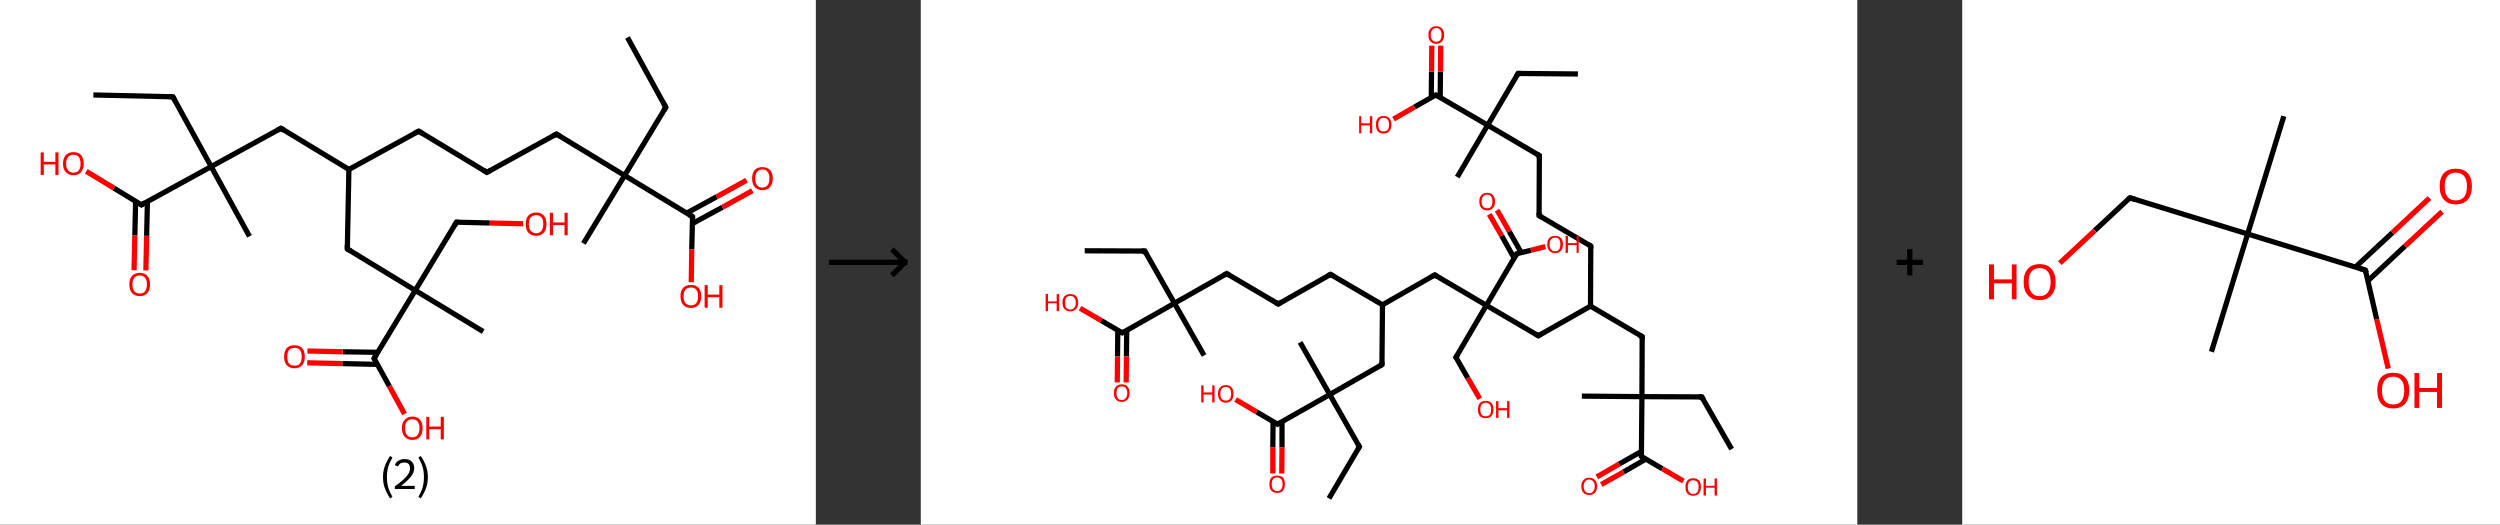 <?xml version='1.0' encoding='ASCII' standalone='yes'?>
<svg xmlns="http://www.w3.org/2000/svg" xmlns:xlink="http://www.w3.org/1999/xlink" version="1.1" width="953.0px" viewBox="0 0 953.0 200.0" height="200.0px">
  <rect x="0" y="0" width="953.0" height="200.0" fill="#333333" stroke="none"/>
  <g>
    <g transform="translate(0, 0) scale(1 1) "><!-- END OF HEADER -->
<rect style="opacity:1.0;fill:#FFFFFF;stroke:none" width="311.0" height="200.0" x="0.0" y="0.0"> </rect>
<path class="bond-0 atom-0 atom-1" d="M 239.2,14.3 L 253.8,40.9" style="fill:none;fill-rule:evenodd;stroke:#000000;stroke-width:2.0px;stroke-linecap:butt;stroke-linejoin:miter;stroke-opacity:1"/>
<path class="bond-1 atom-1 atom-2" d="M 253.8,40.9 L 238.1,66.9" style="fill:none;fill-rule:evenodd;stroke:#000000;stroke-width:2.0px;stroke-linecap:butt;stroke-linejoin:miter;stroke-opacity:1"/>
<path class="bond-2 atom-2 atom-3" d="M 238.1,66.9 L 222.4,92.8" style="fill:none;fill-rule:evenodd;stroke:#000000;stroke-width:2.0px;stroke-linecap:butt;stroke-linejoin:miter;stroke-opacity:1"/>
<path class="bond-3 atom-2 atom-4" d="M 238.1,66.9 L 212.1,51.1" style="fill:none;fill-rule:evenodd;stroke:#000000;stroke-width:2.0px;stroke-linecap:butt;stroke-linejoin:miter;stroke-opacity:1"/>
<path class="bond-4 atom-4 atom-5" d="M 212.1,51.1 L 185.6,65.7" style="fill:none;fill-rule:evenodd;stroke:#000000;stroke-width:2.0px;stroke-linecap:butt;stroke-linejoin:miter;stroke-opacity:1"/>
<path class="bond-5 atom-5 atom-6" d="M 185.6,65.7 L 159.6,50.0" style="fill:none;fill-rule:evenodd;stroke:#000000;stroke-width:2.0px;stroke-linecap:butt;stroke-linejoin:miter;stroke-opacity:1"/>
<path class="bond-6 atom-6 atom-7" d="M 159.6,50.0 L 133.0,64.6" style="fill:none;fill-rule:evenodd;stroke:#000000;stroke-width:2.0px;stroke-linecap:butt;stroke-linejoin:miter;stroke-opacity:1"/>
<path class="bond-7 atom-7 atom-8" d="M 133.0,64.6 L 107.1,48.9" style="fill:none;fill-rule:evenodd;stroke:#000000;stroke-width:2.0px;stroke-linecap:butt;stroke-linejoin:miter;stroke-opacity:1"/>
<path class="bond-8 atom-8 atom-9" d="M 107.1,48.9 L 80.5,63.5" style="fill:none;fill-rule:evenodd;stroke:#000000;stroke-width:2.0px;stroke-linecap:butt;stroke-linejoin:miter;stroke-opacity:1"/>
<path class="bond-9 atom-9 atom-10" d="M 80.5,63.5 L 95.1,90.1" style="fill:none;fill-rule:evenodd;stroke:#000000;stroke-width:2.0px;stroke-linecap:butt;stroke-linejoin:miter;stroke-opacity:1"/>
<path class="bond-10 atom-9 atom-11" d="M 80.5,63.5 L 65.9,36.9" style="fill:none;fill-rule:evenodd;stroke:#000000;stroke-width:2.0px;stroke-linecap:butt;stroke-linejoin:miter;stroke-opacity:1"/>
<path class="bond-11 atom-11 atom-12" d="M 65.9,36.9 L 35.6,36.2" style="fill:none;fill-rule:evenodd;stroke:#000000;stroke-width:2.0px;stroke-linecap:butt;stroke-linejoin:miter;stroke-opacity:1"/>
<path class="bond-12 atom-9 atom-13" d="M 80.5,63.5 L 53.9,78.1" style="fill:none;fill-rule:evenodd;stroke:#000000;stroke-width:2.0px;stroke-linecap:butt;stroke-linejoin:miter;stroke-opacity:1"/>
<path class="bond-13 atom-13 atom-14" d="M 51.7,76.7 L 51.4,89.8" style="fill:none;fill-rule:evenodd;stroke:#000000;stroke-width:2.0px;stroke-linecap:butt;stroke-linejoin:miter;stroke-opacity:1"/>
<path class="bond-13 atom-13 atom-14" d="M 51.4,89.8 L 51.1,103.0" style="fill:none;fill-rule:evenodd;stroke:#FF0000;stroke-width:2.0px;stroke-linecap:butt;stroke-linejoin:miter;stroke-opacity:1"/>
<path class="bond-13 atom-13 atom-14" d="M 56.2,76.8 L 55.9,89.9" style="fill:none;fill-rule:evenodd;stroke:#000000;stroke-width:2.0px;stroke-linecap:butt;stroke-linejoin:miter;stroke-opacity:1"/>
<path class="bond-13 atom-13 atom-14" d="M 55.9,89.9 L 55.6,103.1" style="fill:none;fill-rule:evenodd;stroke:#FF0000;stroke-width:2.0px;stroke-linecap:butt;stroke-linejoin:miter;stroke-opacity:1"/>
<path class="bond-14 atom-13 atom-15" d="M 53.9,78.1 L 43.4,71.7" style="fill:none;fill-rule:evenodd;stroke:#000000;stroke-width:2.0px;stroke-linecap:butt;stroke-linejoin:miter;stroke-opacity:1"/>
<path class="bond-14 atom-13 atom-15" d="M 43.4,71.7 L 32.9,65.3" style="fill:none;fill-rule:evenodd;stroke:#FF0000;stroke-width:2.0px;stroke-linecap:butt;stroke-linejoin:miter;stroke-opacity:1"/>
<path class="bond-15 atom-7 atom-16" d="M 133.0,64.6 L 132.4,94.9" style="fill:none;fill-rule:evenodd;stroke:#000000;stroke-width:2.0px;stroke-linecap:butt;stroke-linejoin:miter;stroke-opacity:1"/>
<path class="bond-16 atom-16 atom-17" d="M 132.4,94.9 L 158.3,110.7" style="fill:none;fill-rule:evenodd;stroke:#000000;stroke-width:2.0px;stroke-linecap:butt;stroke-linejoin:miter;stroke-opacity:1"/>
<path class="bond-17 atom-17 atom-18" d="M 158.3,110.7 L 184.2,126.4" style="fill:none;fill-rule:evenodd;stroke:#000000;stroke-width:2.0px;stroke-linecap:butt;stroke-linejoin:miter;stroke-opacity:1"/>
<path class="bond-18 atom-17 atom-19" d="M 158.3,110.7 L 174.0,84.7" style="fill:none;fill-rule:evenodd;stroke:#000000;stroke-width:2.0px;stroke-linecap:butt;stroke-linejoin:miter;stroke-opacity:1"/>
<path class="bond-19 atom-19 atom-20" d="M 174.0,84.7 L 186.7,85.0" style="fill:none;fill-rule:evenodd;stroke:#000000;stroke-width:2.0px;stroke-linecap:butt;stroke-linejoin:miter;stroke-opacity:1"/>
<path class="bond-19 atom-19 atom-20" d="M 186.7,85.0 L 199.4,85.3" style="fill:none;fill-rule:evenodd;stroke:#FF0000;stroke-width:2.0px;stroke-linecap:butt;stroke-linejoin:miter;stroke-opacity:1"/>
<path class="bond-20 atom-17 atom-21" d="M 158.3,110.7 L 142.6,136.6" style="fill:none;fill-rule:evenodd;stroke:#000000;stroke-width:2.0px;stroke-linecap:butt;stroke-linejoin:miter;stroke-opacity:1"/>
<path class="bond-21 atom-21 atom-22" d="M 143.9,134.3 L 130.6,134.1" style="fill:none;fill-rule:evenodd;stroke:#000000;stroke-width:2.0px;stroke-linecap:butt;stroke-linejoin:miter;stroke-opacity:1"/>
<path class="bond-21 atom-21 atom-22" d="M 130.6,134.1 L 117.2,133.8" style="fill:none;fill-rule:evenodd;stroke:#FF0000;stroke-width:2.0px;stroke-linecap:butt;stroke-linejoin:miter;stroke-opacity:1"/>
<path class="bond-21 atom-21 atom-22" d="M 143.8,138.9 L 130.5,138.6" style="fill:none;fill-rule:evenodd;stroke:#000000;stroke-width:2.0px;stroke-linecap:butt;stroke-linejoin:miter;stroke-opacity:1"/>
<path class="bond-21 atom-21 atom-22" d="M 130.5,138.6 L 117.1,138.3" style="fill:none;fill-rule:evenodd;stroke:#FF0000;stroke-width:2.0px;stroke-linecap:butt;stroke-linejoin:miter;stroke-opacity:1"/>
<path class="bond-22 atom-21 atom-23" d="M 142.6,136.6 L 148.4,147.2" style="fill:none;fill-rule:evenodd;stroke:#000000;stroke-width:2.0px;stroke-linecap:butt;stroke-linejoin:miter;stroke-opacity:1"/>
<path class="bond-22 atom-21 atom-23" d="M 148.4,147.2 L 154.2,157.8" style="fill:none;fill-rule:evenodd;stroke:#FF0000;stroke-width:2.0px;stroke-linecap:butt;stroke-linejoin:miter;stroke-opacity:1"/>
<path class="bond-23 atom-2 atom-24" d="M 238.1,66.9 L 264.0,82.6" style="fill:none;fill-rule:evenodd;stroke:#000000;stroke-width:2.0px;stroke-linecap:butt;stroke-linejoin:miter;stroke-opacity:1"/>
<path class="bond-24 atom-24 atom-25" d="M 264.0,85.2 L 275.4,79.0" style="fill:none;fill-rule:evenodd;stroke:#000000;stroke-width:2.0px;stroke-linecap:butt;stroke-linejoin:miter;stroke-opacity:1"/>
<path class="bond-24 atom-24 atom-25" d="M 275.4,79.0 L 286.8,72.7" style="fill:none;fill-rule:evenodd;stroke:#FF0000;stroke-width:2.0px;stroke-linecap:butt;stroke-linejoin:miter;stroke-opacity:1"/>
<path class="bond-24 atom-24 atom-25" d="M 261.8,81.2 L 273.2,75.0" style="fill:none;fill-rule:evenodd;stroke:#000000;stroke-width:2.0px;stroke-linecap:butt;stroke-linejoin:miter;stroke-opacity:1"/>
<path class="bond-24 atom-24 atom-25" d="M 273.2,75.0 L 284.6,68.7" style="fill:none;fill-rule:evenodd;stroke:#FF0000;stroke-width:2.0px;stroke-linecap:butt;stroke-linejoin:miter;stroke-opacity:1"/>
<path class="bond-25 atom-24 atom-26" d="M 264.0,82.6 L 263.7,95.1" style="fill:none;fill-rule:evenodd;stroke:#000000;stroke-width:2.0px;stroke-linecap:butt;stroke-linejoin:miter;stroke-opacity:1"/>
<path class="bond-25 atom-24 atom-26" d="M 263.7,95.1 L 263.5,107.6" style="fill:none;fill-rule:evenodd;stroke:#FF0000;stroke-width:2.0px;stroke-linecap:butt;stroke-linejoin:miter;stroke-opacity:1"/>
<path d="M 253.1,39.6 L 253.8,40.9 L 253.0,42.2" style="fill:none;stroke:#000000;stroke-width:2.0px;stroke-linecap:butt;stroke-linejoin:miter;stroke-opacity:1;"/>
<path d="M 213.4,51.9 L 212.1,51.1 L 210.8,51.9" style="fill:none;stroke:#000000;stroke-width:2.0px;stroke-linecap:butt;stroke-linejoin:miter;stroke-opacity:1;"/>
<path d="M 186.9,65.0 L 185.6,65.7 L 184.3,64.9" style="fill:none;stroke:#000000;stroke-width:2.0px;stroke-linecap:butt;stroke-linejoin:miter;stroke-opacity:1;"/>
<path d="M 160.9,50.8 L 159.6,50.0 L 158.3,50.7" style="fill:none;stroke:#000000;stroke-width:2.0px;stroke-linecap:butt;stroke-linejoin:miter;stroke-opacity:1;"/>
<path d="M 108.4,49.7 L 107.1,48.9 L 105.8,49.6" style="fill:none;stroke:#000000;stroke-width:2.0px;stroke-linecap:butt;stroke-linejoin:miter;stroke-opacity:1;"/>
<path d="M 66.6,38.2 L 65.9,36.9 L 64.4,36.8" style="fill:none;stroke:#000000;stroke-width:2.0px;stroke-linecap:butt;stroke-linejoin:miter;stroke-opacity:1;"/>
<path d="M 55.2,77.3 L 53.9,78.1 L 53.4,77.7" style="fill:none;stroke:#000000;stroke-width:2.0px;stroke-linecap:butt;stroke-linejoin:miter;stroke-opacity:1;"/>
<path d="M 132.4,93.4 L 132.4,94.9 L 133.7,95.7" style="fill:none;stroke:#000000;stroke-width:2.0px;stroke-linecap:butt;stroke-linejoin:miter;stroke-opacity:1;"/>
<path d="M 173.3,86.0 L 174.0,84.7 L 174.7,84.7" style="fill:none;stroke:#000000;stroke-width:2.0px;stroke-linecap:butt;stroke-linejoin:miter;stroke-opacity:1;"/>
<path d="M 143.4,135.3 L 142.6,136.6 L 142.9,137.1" style="fill:none;stroke:#000000;stroke-width:2.0px;stroke-linecap:butt;stroke-linejoin:miter;stroke-opacity:1;"/>
<path d="M 262.7,81.8 L 264.0,82.6 L 264.0,83.2" style="fill:none;stroke:#000000;stroke-width:2.0px;stroke-linecap:butt;stroke-linejoin:miter;stroke-opacity:1;"/>
<path class="atom-14" d="M 49.3 108.4 Q 49.3 106.3, 50.3 105.2 Q 51.4 104.0, 53.3 104.0 Q 55.2 104.0, 56.2 105.2 Q 57.2 106.3, 57.2 108.4 Q 57.2 110.5, 56.2 111.7 Q 55.1 112.9, 53.3 112.9 Q 51.4 112.9, 50.3 111.7 Q 49.3 110.5, 49.3 108.4 M 53.3 111.9 Q 54.6 111.9, 55.3 111.0 Q 56.0 110.1, 56.0 108.4 Q 56.0 106.7, 55.3 105.9 Q 54.6 105.0, 53.3 105.0 Q 51.9 105.0, 51.2 105.9 Q 50.5 106.7, 50.5 108.4 Q 50.5 110.1, 51.2 111.0 Q 51.9 111.9, 53.3 111.9 " fill="#FF0000"/>
<path class="atom-15" d="M 15.5 58.1 L 16.7 58.1 L 16.7 61.7 L 21.1 61.7 L 21.1 58.1 L 22.3 58.1 L 22.3 66.7 L 21.1 66.7 L 21.1 62.7 L 16.7 62.7 L 16.7 66.7 L 15.5 66.7 L 15.5 58.1 " fill="#FF0000"/>
<path class="atom-15" d="M 24.0 62.4 Q 24.0 60.3, 25.1 59.1 Q 26.1 58.0, 28.0 58.0 Q 29.9 58.0, 30.9 59.1 Q 31.9 60.3, 31.9 62.4 Q 31.9 64.4, 30.9 65.6 Q 29.9 66.8, 28.0 66.8 Q 26.1 66.8, 25.1 65.6 Q 24.0 64.5, 24.0 62.4 M 28.0 65.8 Q 29.3 65.8, 30.0 65.0 Q 30.7 64.1, 30.7 62.4 Q 30.7 60.7, 30.0 59.8 Q 29.3 59.0, 28.0 59.0 Q 26.7 59.0, 26.0 59.8 Q 25.2 60.7, 25.2 62.4 Q 25.2 64.1, 26.0 65.0 Q 26.7 65.8, 28.0 65.8 " fill="#FF0000"/>
<path class="atom-20" d="M 200.4 85.4 Q 200.4 83.3, 201.4 82.2 Q 202.5 81.0, 204.4 81.0 Q 206.3 81.0, 207.3 82.2 Q 208.3 83.3, 208.3 85.4 Q 208.3 87.5, 207.3 88.7 Q 206.2 89.9, 204.4 89.9 Q 202.5 89.9, 201.4 88.7 Q 200.4 87.5, 200.4 85.4 M 204.4 88.9 Q 205.7 88.9, 206.4 88.0 Q 207.1 87.1, 207.1 85.4 Q 207.1 83.7, 206.4 82.9 Q 205.7 82.0, 204.4 82.0 Q 203.1 82.0, 202.3 82.9 Q 201.6 83.7, 201.6 85.4 Q 201.6 87.1, 202.3 88.0 Q 203.1 88.9, 204.4 88.9 " fill="#FF0000"/>
<path class="atom-20" d="M 209.6 81.1 L 210.8 81.1 L 210.8 84.8 L 215.2 84.8 L 215.2 81.1 L 216.4 81.1 L 216.4 89.7 L 215.2 89.7 L 215.2 85.8 L 210.8 85.8 L 210.8 89.7 L 209.6 89.7 L 209.6 81.1 " fill="#FF0000"/>
<path class="atom-22" d="M 108.3 136.0 Q 108.3 133.9, 109.3 132.7 Q 110.3 131.6, 112.3 131.6 Q 114.2 131.6, 115.2 132.7 Q 116.2 133.9, 116.2 136.0 Q 116.2 138.0, 115.2 139.2 Q 114.1 140.4, 112.3 140.4 Q 110.4 140.4, 109.3 139.2 Q 108.3 138.1, 108.3 136.0 M 112.3 139.4 Q 113.6 139.4, 114.3 138.6 Q 115.0 137.7, 115.0 136.0 Q 115.0 134.3, 114.3 133.4 Q 113.6 132.6, 112.3 132.6 Q 110.9 132.6, 110.2 133.4 Q 109.5 134.3, 109.5 136.0 Q 109.5 137.7, 110.2 138.6 Q 110.9 139.4, 112.3 139.4 " fill="#FF0000"/>
<path class="atom-23" d="M 153.2 163.2 Q 153.2 161.1, 154.3 160.0 Q 155.3 158.8, 157.2 158.8 Q 159.1 158.8, 160.1 160.0 Q 161.1 161.1, 161.1 163.2 Q 161.1 165.3, 160.1 166.5 Q 159.1 167.7, 157.2 167.7 Q 155.3 167.7, 154.3 166.5 Q 153.2 165.3, 153.2 163.2 M 157.2 166.7 Q 158.5 166.7, 159.2 165.8 Q 159.9 164.9, 159.9 163.2 Q 159.9 161.5, 159.2 160.7 Q 158.5 159.8, 157.2 159.8 Q 155.9 159.8, 155.1 160.7 Q 154.4 161.5, 154.4 163.2 Q 154.4 164.9, 155.1 165.8 Q 155.9 166.7, 157.2 166.7 " fill="#FF0000"/>
<path class="atom-23" d="M 162.5 158.9 L 163.6 158.9 L 163.6 162.6 L 168.0 162.6 L 168.0 158.9 L 169.2 158.9 L 169.2 167.5 L 168.0 167.5 L 168.0 163.6 L 163.6 163.6 L 163.6 167.5 L 162.5 167.5 L 162.5 158.9 " fill="#FF0000"/>
<path class="atom-25" d="M 286.7 68.0 Q 286.7 66.0, 287.7 64.8 Q 288.7 63.7, 290.6 63.7 Q 292.5 63.7, 293.5 64.8 Q 294.6 66.0, 294.6 68.0 Q 294.6 70.1, 293.5 71.3 Q 292.5 72.5, 290.6 72.5 Q 288.7 72.5, 287.7 71.3 Q 286.7 70.1, 286.7 68.0 M 290.6 71.5 Q 291.9 71.5, 292.6 70.6 Q 293.3 69.8, 293.3 68.0 Q 293.3 66.3, 292.6 65.5 Q 291.9 64.6, 290.6 64.6 Q 289.3 64.6, 288.6 65.5 Q 287.9 66.3, 287.9 68.0 Q 287.9 69.8, 288.6 70.6 Q 289.3 71.5, 290.6 71.5 " fill="#FF0000"/>
<path class="atom-26" d="M 259.4 112.9 Q 259.4 110.9, 260.4 109.7 Q 261.5 108.6, 263.4 108.6 Q 265.3 108.6, 266.3 109.7 Q 267.3 110.9, 267.3 112.9 Q 267.3 115.0, 266.3 116.2 Q 265.2 117.4, 263.4 117.4 Q 261.5 117.4, 260.4 116.2 Q 259.4 115.0, 259.4 112.9 M 263.4 116.4 Q 264.7 116.4, 265.4 115.6 Q 266.1 114.7, 266.1 112.9 Q 266.1 111.3, 265.4 110.4 Q 264.7 109.6, 263.4 109.6 Q 262.1 109.6, 261.3 110.4 Q 260.6 111.3, 260.6 112.9 Q 260.6 114.7, 261.3 115.6 Q 262.1 116.4, 263.4 116.4 " fill="#FF0000"/>
<path class="atom-26" d="M 268.6 108.7 L 269.8 108.7 L 269.8 112.3 L 274.2 112.3 L 274.2 108.7 L 275.4 108.7 L 275.4 117.3 L 274.2 117.3 L 274.2 113.3 L 269.8 113.3 L 269.8 117.3 L 268.6 117.3 L 268.6 108.7 " fill="#FF0000"/>
<path class="legend" d="M 146.0 181.9 Q 146.0 179.6, 146.7 177.7 Q 147.4 175.8, 148.7 173.8 L 149.6 174.4 Q 148.5 176.3, 148.0 178.0 Q 147.5 179.7, 147.5 181.9 Q 147.5 184.0, 148.0 185.8 Q 148.5 187.5, 149.6 189.4 L 148.7 190.0 Q 147.4 188.0, 146.7 186.1 Q 146.0 184.2, 146.0 181.9 " fill="#000000"/>
<path class="legend" d="M 150.5 177.3 Q 150.9 176.2, 151.9 175.6 Q 152.9 175.0, 154.3 175.0 Q 156.0 175.0, 156.9 175.9 Q 157.9 176.8, 157.9 178.5 Q 157.9 180.2, 156.6 181.7 Q 155.4 183.3, 152.9 185.2 L 158.1 185.2 L 158.1 186.4 L 150.5 186.4 L 150.5 185.4 Q 152.6 183.9, 153.8 182.8 Q 155.1 181.6, 155.7 180.6 Q 156.3 179.6, 156.3 178.6 Q 156.3 177.5, 155.8 176.9 Q 155.2 176.3, 154.3 176.3 Q 153.3 176.3, 152.7 176.6 Q 152.1 177.0, 151.7 177.8 L 150.5 177.3 " fill="#000000"/>
<path class="legend" d="M 163.1 181.9 Q 163.1 184.2, 162.4 186.1 Q 161.7 188.0, 160.4 190.0 L 159.5 189.4 Q 160.6 187.5, 161.1 185.8 Q 161.6 184.0, 161.6 181.9 Q 161.6 179.7, 161.1 178.0 Q 160.6 176.3, 159.5 174.4 L 160.4 173.8 Q 161.7 175.8, 162.4 177.7 Q 163.1 179.6, 163.1 181.9 " fill="#000000"/>
</g>
    <g transform="translate(311.0, 0) scale(1 1) "><line x1="5" y1="100" x2="35" y2="100" style="stroke:rgb(0,0,0);stroke-width:2"/>
  <line x1="34" y1="100" x2="29" y2="95" style="stroke:rgb(0,0,0);stroke-width:2"/>
  <line x1="34" y1="100" x2="29" y2="105" style="stroke:rgb(0,0,0);stroke-width:2"/>
</g>
    <g transform="translate(351.0, 0) scale(1 1) "><!-- END OF HEADER -->
<rect style="opacity:1.0;fill:#FFFFFF;stroke:none" width="357.0" height="200.0" x="0.0" y="0.0"> </rect>
<path class="bond-0 atom-0 atom-1" d="M 250.5,28.2 L 227.7,28.0" style="fill:none;fill-rule:evenodd;stroke:#000000;stroke-width:2.0px;stroke-linecap:butt;stroke-linejoin:miter;stroke-opacity:1"/>
<path class="bond-1 atom-1 atom-2" d="M 227.7,28.0 L 216.1,47.7" style="fill:none;fill-rule:evenodd;stroke:#000000;stroke-width:2.0px;stroke-linecap:butt;stroke-linejoin:miter;stroke-opacity:1"/>
<path class="bond-2 atom-2 atom-3" d="M 216.1,47.7 L 204.5,67.5" style="fill:none;fill-rule:evenodd;stroke:#000000;stroke-width:2.0px;stroke-linecap:butt;stroke-linejoin:miter;stroke-opacity:1"/>
<path class="bond-3 atom-2 atom-4" d="M 216.1,47.7 L 235.8,59.3" style="fill:none;fill-rule:evenodd;stroke:#000000;stroke-width:2.0px;stroke-linecap:butt;stroke-linejoin:miter;stroke-opacity:1"/>
<path class="bond-4 atom-4 atom-5" d="M 235.8,59.3 L 235.7,82.2" style="fill:none;fill-rule:evenodd;stroke:#000000;stroke-width:2.0px;stroke-linecap:butt;stroke-linejoin:miter;stroke-opacity:1"/>
<path class="bond-5 atom-5 atom-6" d="M 235.7,82.2 L 255.4,93.8" style="fill:none;fill-rule:evenodd;stroke:#000000;stroke-width:2.0px;stroke-linecap:butt;stroke-linejoin:miter;stroke-opacity:1"/>
<path class="bond-6 atom-6 atom-7" d="M 255.4,93.8 L 255.3,116.7" style="fill:none;fill-rule:evenodd;stroke:#000000;stroke-width:2.0px;stroke-linecap:butt;stroke-linejoin:miter;stroke-opacity:1"/>
<path class="bond-7 atom-7 atom-8" d="M 255.3,116.7 L 275.0,128.3" style="fill:none;fill-rule:evenodd;stroke:#000000;stroke-width:2.0px;stroke-linecap:butt;stroke-linejoin:miter;stroke-opacity:1"/>
<path class="bond-8 atom-8 atom-9" d="M 275.0,128.3 L 274.9,151.2" style="fill:none;fill-rule:evenodd;stroke:#000000;stroke-width:2.0px;stroke-linecap:butt;stroke-linejoin:miter;stroke-opacity:1"/>
<path class="bond-9 atom-9 atom-10" d="M 274.9,151.2 L 252.0,151.0" style="fill:none;fill-rule:evenodd;stroke:#000000;stroke-width:2.0px;stroke-linecap:butt;stroke-linejoin:miter;stroke-opacity:1"/>
<path class="bond-10 atom-9 atom-11" d="M 274.9,151.2 L 297.7,151.3" style="fill:none;fill-rule:evenodd;stroke:#000000;stroke-width:2.0px;stroke-linecap:butt;stroke-linejoin:miter;stroke-opacity:1"/>
<path class="bond-11 atom-11 atom-12" d="M 297.7,151.3 L 309.1,171.2" style="fill:none;fill-rule:evenodd;stroke:#000000;stroke-width:2.0px;stroke-linecap:butt;stroke-linejoin:miter;stroke-opacity:1"/>
<path class="bond-12 atom-9 atom-13" d="M 274.9,151.2 L 274.7,174.0" style="fill:none;fill-rule:evenodd;stroke:#000000;stroke-width:2.0px;stroke-linecap:butt;stroke-linejoin:miter;stroke-opacity:1"/>
<path class="bond-13 atom-13 atom-14" d="M 274.7,172.1 L 266.2,176.9" style="fill:none;fill-rule:evenodd;stroke:#000000;stroke-width:2.0px;stroke-linecap:butt;stroke-linejoin:miter;stroke-opacity:1"/>
<path class="bond-13 atom-13 atom-14" d="M 266.2,176.9 L 257.7,181.8" style="fill:none;fill-rule:evenodd;stroke:#FF0000;stroke-width:2.0px;stroke-linecap:butt;stroke-linejoin:miter;stroke-opacity:1"/>
<path class="bond-13 atom-13 atom-14" d="M 276.4,175.0 L 267.9,179.9" style="fill:none;fill-rule:evenodd;stroke:#000000;stroke-width:2.0px;stroke-linecap:butt;stroke-linejoin:miter;stroke-opacity:1"/>
<path class="bond-13 atom-13 atom-14" d="M 267.9,179.9 L 259.4,184.7" style="fill:none;fill-rule:evenodd;stroke:#FF0000;stroke-width:2.0px;stroke-linecap:butt;stroke-linejoin:miter;stroke-opacity:1"/>
<path class="bond-14 atom-13 atom-15" d="M 274.7,174.0 L 282.7,178.7" style="fill:none;fill-rule:evenodd;stroke:#000000;stroke-width:2.0px;stroke-linecap:butt;stroke-linejoin:miter;stroke-opacity:1"/>
<path class="bond-14 atom-13 atom-15" d="M 282.7,178.7 L 290.7,183.4" style="fill:none;fill-rule:evenodd;stroke:#FF0000;stroke-width:2.0px;stroke-linecap:butt;stroke-linejoin:miter;stroke-opacity:1"/>
<path class="bond-15 atom-7 atom-16" d="M 255.3,116.7 L 235.4,128.0" style="fill:none;fill-rule:evenodd;stroke:#000000;stroke-width:2.0px;stroke-linecap:butt;stroke-linejoin:miter;stroke-opacity:1"/>
<path class="bond-16 atom-16 atom-17" d="M 235.4,128.0 L 215.6,116.4" style="fill:none;fill-rule:evenodd;stroke:#000000;stroke-width:2.0px;stroke-linecap:butt;stroke-linejoin:miter;stroke-opacity:1"/>
<path class="bond-17 atom-17 atom-18" d="M 215.6,116.4 L 204.0,136.2" style="fill:none;fill-rule:evenodd;stroke:#000000;stroke-width:2.0px;stroke-linecap:butt;stroke-linejoin:miter;stroke-opacity:1"/>
<path class="bond-18 atom-18 atom-19" d="M 204.0,136.2 L 208.5,144.1" style="fill:none;fill-rule:evenodd;stroke:#000000;stroke-width:2.0px;stroke-linecap:butt;stroke-linejoin:miter;stroke-opacity:1"/>
<path class="bond-18 atom-18 atom-19" d="M 208.5,144.1 L 213.1,152.0" style="fill:none;fill-rule:evenodd;stroke:#FF0000;stroke-width:2.0px;stroke-linecap:butt;stroke-linejoin:miter;stroke-opacity:1"/>
<path class="bond-19 atom-17 atom-20" d="M 215.6,116.4 L 195.9,104.8" style="fill:none;fill-rule:evenodd;stroke:#000000;stroke-width:2.0px;stroke-linecap:butt;stroke-linejoin:miter;stroke-opacity:1"/>
<path class="bond-20 atom-20 atom-21" d="M 195.9,104.8 L 176.0,116.2" style="fill:none;fill-rule:evenodd;stroke:#000000;stroke-width:2.0px;stroke-linecap:butt;stroke-linejoin:miter;stroke-opacity:1"/>
<path class="bond-21 atom-21 atom-22" d="M 176.0,116.2 L 156.2,104.6" style="fill:none;fill-rule:evenodd;stroke:#000000;stroke-width:2.0px;stroke-linecap:butt;stroke-linejoin:miter;stroke-opacity:1"/>
<path class="bond-22 atom-22 atom-23" d="M 156.2,104.6 L 136.3,115.9" style="fill:none;fill-rule:evenodd;stroke:#000000;stroke-width:2.0px;stroke-linecap:butt;stroke-linejoin:miter;stroke-opacity:1"/>
<path class="bond-23 atom-23 atom-24" d="M 136.3,115.9 L 116.6,104.3" style="fill:none;fill-rule:evenodd;stroke:#000000;stroke-width:2.0px;stroke-linecap:butt;stroke-linejoin:miter;stroke-opacity:1"/>
<path class="bond-24 atom-24 atom-25" d="M 116.6,104.3 L 96.7,115.6" style="fill:none;fill-rule:evenodd;stroke:#000000;stroke-width:2.0px;stroke-linecap:butt;stroke-linejoin:miter;stroke-opacity:1"/>
<path class="bond-25 atom-25 atom-26" d="M 96.7,115.6 L 108.0,135.5" style="fill:none;fill-rule:evenodd;stroke:#000000;stroke-width:2.0px;stroke-linecap:butt;stroke-linejoin:miter;stroke-opacity:1"/>
<path class="bond-26 atom-25 atom-27" d="M 96.7,115.6 L 85.4,95.7" style="fill:none;fill-rule:evenodd;stroke:#000000;stroke-width:2.0px;stroke-linecap:butt;stroke-linejoin:miter;stroke-opacity:1"/>
<path class="bond-27 atom-27 atom-28" d="M 85.4,95.7 L 62.5,95.6" style="fill:none;fill-rule:evenodd;stroke:#000000;stroke-width:2.0px;stroke-linecap:butt;stroke-linejoin:miter;stroke-opacity:1"/>
<path class="bond-28 atom-25 atom-29" d="M 96.7,115.6 L 76.8,126.9" style="fill:none;fill-rule:evenodd;stroke:#000000;stroke-width:2.0px;stroke-linecap:butt;stroke-linejoin:miter;stroke-opacity:1"/>
<path class="bond-29 atom-29 atom-30" d="M 75.1,125.9 L 75.0,135.9" style="fill:none;fill-rule:evenodd;stroke:#000000;stroke-width:2.0px;stroke-linecap:butt;stroke-linejoin:miter;stroke-opacity:1"/>
<path class="bond-29 atom-29 atom-30" d="M 75.0,135.9 L 74.9,145.8" style="fill:none;fill-rule:evenodd;stroke:#FF0000;stroke-width:2.0px;stroke-linecap:butt;stroke-linejoin:miter;stroke-opacity:1"/>
<path class="bond-29 atom-29 atom-30" d="M 78.5,126.0 L 78.4,135.9" style="fill:none;fill-rule:evenodd;stroke:#000000;stroke-width:2.0px;stroke-linecap:butt;stroke-linejoin:miter;stroke-opacity:1"/>
<path class="bond-29 atom-29 atom-30" d="M 78.4,135.9 L 78.3,145.8" style="fill:none;fill-rule:evenodd;stroke:#FF0000;stroke-width:2.0px;stroke-linecap:butt;stroke-linejoin:miter;stroke-opacity:1"/>
<path class="bond-30 atom-29 atom-31" d="M 76.8,126.9 L 68.8,122.2" style="fill:none;fill-rule:evenodd;stroke:#000000;stroke-width:2.0px;stroke-linecap:butt;stroke-linejoin:miter;stroke-opacity:1"/>
<path class="bond-30 atom-29 atom-31" d="M 68.8,122.2 L 60.7,117.5" style="fill:none;fill-rule:evenodd;stroke:#FF0000;stroke-width:2.0px;stroke-linecap:butt;stroke-linejoin:miter;stroke-opacity:1"/>
<path class="bond-31 atom-21 atom-32" d="M 176.0,116.2 L 175.8,139.0" style="fill:none;fill-rule:evenodd;stroke:#000000;stroke-width:2.0px;stroke-linecap:butt;stroke-linejoin:miter;stroke-opacity:1"/>
<path class="bond-32 atom-32 atom-33" d="M 175.8,139.0 L 155.9,150.4" style="fill:none;fill-rule:evenodd;stroke:#000000;stroke-width:2.0px;stroke-linecap:butt;stroke-linejoin:miter;stroke-opacity:1"/>
<path class="bond-33 atom-33 atom-34" d="M 155.9,150.4 L 144.6,130.5" style="fill:none;fill-rule:evenodd;stroke:#000000;stroke-width:2.0px;stroke-linecap:butt;stroke-linejoin:miter;stroke-opacity:1"/>
<path class="bond-34 atom-33 atom-35" d="M 155.9,150.4 L 167.2,170.3" style="fill:none;fill-rule:evenodd;stroke:#000000;stroke-width:2.0px;stroke-linecap:butt;stroke-linejoin:miter;stroke-opacity:1"/>
<path class="bond-35 atom-35 atom-36" d="M 167.2,170.3 L 155.6,190.0" style="fill:none;fill-rule:evenodd;stroke:#000000;stroke-width:2.0px;stroke-linecap:butt;stroke-linejoin:miter;stroke-opacity:1"/>
<path class="bond-36 atom-33 atom-37" d="M 155.9,150.4 L 136.0,161.7" style="fill:none;fill-rule:evenodd;stroke:#000000;stroke-width:2.0px;stroke-linecap:butt;stroke-linejoin:miter;stroke-opacity:1"/>
<path class="bond-37 atom-37 atom-38" d="M 134.3,160.7 L 134.2,170.6" style="fill:none;fill-rule:evenodd;stroke:#000000;stroke-width:2.0px;stroke-linecap:butt;stroke-linejoin:miter;stroke-opacity:1"/>
<path class="bond-37 atom-37 atom-38" d="M 134.2,170.6 L 134.2,180.5" style="fill:none;fill-rule:evenodd;stroke:#FF0000;stroke-width:2.0px;stroke-linecap:butt;stroke-linejoin:miter;stroke-opacity:1"/>
<path class="bond-37 atom-37 atom-38" d="M 137.7,160.7 L 137.7,170.6" style="fill:none;fill-rule:evenodd;stroke:#000000;stroke-width:2.0px;stroke-linecap:butt;stroke-linejoin:miter;stroke-opacity:1"/>
<path class="bond-37 atom-37 atom-38" d="M 137.7,170.6 L 137.6,180.5" style="fill:none;fill-rule:evenodd;stroke:#FF0000;stroke-width:2.0px;stroke-linecap:butt;stroke-linejoin:miter;stroke-opacity:1"/>
<path class="bond-38 atom-37 atom-39" d="M 136.0,161.7 L 128.0,157.0" style="fill:none;fill-rule:evenodd;stroke:#000000;stroke-width:2.0px;stroke-linecap:butt;stroke-linejoin:miter;stroke-opacity:1"/>
<path class="bond-38 atom-37 atom-39" d="M 128.0,157.0 L 120.0,152.3" style="fill:none;fill-rule:evenodd;stroke:#FF0000;stroke-width:2.0px;stroke-linecap:butt;stroke-linejoin:miter;stroke-opacity:1"/>
<path class="bond-39 atom-17 atom-40" d="M 215.6,116.4 L 227.2,96.7" style="fill:none;fill-rule:evenodd;stroke:#000000;stroke-width:2.0px;stroke-linecap:butt;stroke-linejoin:miter;stroke-opacity:1"/>
<path class="bond-40 atom-40 atom-41" d="M 228.9,96.3 L 224.3,88.2" style="fill:none;fill-rule:evenodd;stroke:#000000;stroke-width:2.0px;stroke-linecap:butt;stroke-linejoin:miter;stroke-opacity:1"/>
<path class="bond-40 atom-40 atom-41" d="M 224.3,88.2 L 219.7,80.1" style="fill:none;fill-rule:evenodd;stroke:#FF0000;stroke-width:2.0px;stroke-linecap:butt;stroke-linejoin:miter;stroke-opacity:1"/>
<path class="bond-40 atom-40 atom-41" d="M 226.2,98.4 L 221.4,89.8" style="fill:none;fill-rule:evenodd;stroke:#000000;stroke-width:2.0px;stroke-linecap:butt;stroke-linejoin:miter;stroke-opacity:1"/>
<path class="bond-40 atom-40 atom-41" d="M 221.4,89.8 L 216.7,81.7" style="fill:none;fill-rule:evenodd;stroke:#FF0000;stroke-width:2.0px;stroke-linecap:butt;stroke-linejoin:miter;stroke-opacity:1"/>
<path class="bond-41 atom-40 atom-42" d="M 227.2,96.7 L 232.6,95.4" style="fill:none;fill-rule:evenodd;stroke:#000000;stroke-width:2.0px;stroke-linecap:butt;stroke-linejoin:miter;stroke-opacity:1"/>
<path class="bond-41 atom-40 atom-42" d="M 232.6,95.4 L 238.1,94.0" style="fill:none;fill-rule:evenodd;stroke:#FF0000;stroke-width:2.0px;stroke-linecap:butt;stroke-linejoin:miter;stroke-opacity:1"/>
<path class="bond-42 atom-2 atom-43" d="M 216.1,47.7 L 196.3,36.2" style="fill:none;fill-rule:evenodd;stroke:#000000;stroke-width:2.0px;stroke-linecap:butt;stroke-linejoin:miter;stroke-opacity:1"/>
<path class="bond-43 atom-43 atom-44" d="M 198.0,37.2 L 198.1,27.3" style="fill:none;fill-rule:evenodd;stroke:#000000;stroke-width:2.0px;stroke-linecap:butt;stroke-linejoin:miter;stroke-opacity:1"/>
<path class="bond-43 atom-43 atom-44" d="M 198.1,27.3 L 198.2,17.4" style="fill:none;fill-rule:evenodd;stroke:#FF0000;stroke-width:2.0px;stroke-linecap:butt;stroke-linejoin:miter;stroke-opacity:1"/>
<path class="bond-43 atom-43 atom-44" d="M 194.6,37.1 L 194.7,27.3" style="fill:none;fill-rule:evenodd;stroke:#000000;stroke-width:2.0px;stroke-linecap:butt;stroke-linejoin:miter;stroke-opacity:1"/>
<path class="bond-43 atom-43 atom-44" d="M 194.7,27.3 L 194.8,17.4" style="fill:none;fill-rule:evenodd;stroke:#FF0000;stroke-width:2.0px;stroke-linecap:butt;stroke-linejoin:miter;stroke-opacity:1"/>
<path class="bond-44 atom-43 atom-45" d="M 196.3,36.2 L 188.2,40.8" style="fill:none;fill-rule:evenodd;stroke:#000000;stroke-width:2.0px;stroke-linecap:butt;stroke-linejoin:miter;stroke-opacity:1"/>
<path class="bond-44 atom-43 atom-45" d="M 188.2,40.8 L 180.2,45.4" style="fill:none;fill-rule:evenodd;stroke:#FF0000;stroke-width:2.0px;stroke-linecap:butt;stroke-linejoin:miter;stroke-opacity:1"/>
<path d="M 228.8,28.0 L 227.7,28.0 L 227.1,29.0" style="fill:none;stroke:#000000;stroke-width:2.0px;stroke-linecap:butt;stroke-linejoin:miter;stroke-opacity:1;"/>
<path d="M 234.8,58.7 L 235.8,59.3 L 235.8,60.5" style="fill:none;stroke:#000000;stroke-width:2.0px;stroke-linecap:butt;stroke-linejoin:miter;stroke-opacity:1;"/>
<path d="M 235.7,81.1 L 235.7,82.2 L 236.7,82.8" style="fill:none;stroke:#000000;stroke-width:2.0px;stroke-linecap:butt;stroke-linejoin:miter;stroke-opacity:1;"/>
<path d="M 254.4,93.2 L 255.4,93.8 L 255.4,94.9" style="fill:none;stroke:#000000;stroke-width:2.0px;stroke-linecap:butt;stroke-linejoin:miter;stroke-opacity:1;"/>
<path d="M 274.0,127.7 L 275.0,128.3 L 275.0,129.4" style="fill:none;stroke:#000000;stroke-width:2.0px;stroke-linecap:butt;stroke-linejoin:miter;stroke-opacity:1;"/>
<path d="M 296.6,151.3 L 297.7,151.3 L 298.3,152.3" style="fill:none;stroke:#000000;stroke-width:2.0px;stroke-linecap:butt;stroke-linejoin:miter;stroke-opacity:1;"/>
<path d="M 274.7,172.9 L 274.7,174.0 L 275.1,174.3" style="fill:none;stroke:#000000;stroke-width:2.0px;stroke-linecap:butt;stroke-linejoin:miter;stroke-opacity:1;"/>
<path d="M 236.4,127.4 L 235.4,128.0 L 234.4,127.4" style="fill:none;stroke:#000000;stroke-width:2.0px;stroke-linecap:butt;stroke-linejoin:miter;stroke-opacity:1;"/>
<path d="M 204.6,135.2 L 204.0,136.2 L 204.3,136.6" style="fill:none;stroke:#000000;stroke-width:2.0px;stroke-linecap:butt;stroke-linejoin:miter;stroke-opacity:1;"/>
<path d="M 196.9,105.4 L 195.9,104.8 L 194.9,105.4" style="fill:none;stroke:#000000;stroke-width:2.0px;stroke-linecap:butt;stroke-linejoin:miter;stroke-opacity:1;"/>
<path d="M 157.2,105.2 L 156.2,104.6 L 155.2,105.1" style="fill:none;stroke:#000000;stroke-width:2.0px;stroke-linecap:butt;stroke-linejoin:miter;stroke-opacity:1;"/>
<path d="M 137.3,115.3 L 136.3,115.9 L 135.3,115.3" style="fill:none;stroke:#000000;stroke-width:2.0px;stroke-linecap:butt;stroke-linejoin:miter;stroke-opacity:1;"/>
<path d="M 117.6,104.9 L 116.6,104.3 L 115.6,104.9" style="fill:none;stroke:#000000;stroke-width:2.0px;stroke-linecap:butt;stroke-linejoin:miter;stroke-opacity:1;"/>
<path d="M 85.9,96.7 L 85.4,95.7 L 84.2,95.7" style="fill:none;stroke:#000000;stroke-width:2.0px;stroke-linecap:butt;stroke-linejoin:miter;stroke-opacity:1;"/>
<path d="M 77.8,126.4 L 76.8,126.9 L 76.4,126.7" style="fill:none;stroke:#000000;stroke-width:2.0px;stroke-linecap:butt;stroke-linejoin:miter;stroke-opacity:1;"/>
<path d="M 175.8,137.9 L 175.8,139.0 L 174.8,139.6" style="fill:none;stroke:#000000;stroke-width:2.0px;stroke-linecap:butt;stroke-linejoin:miter;stroke-opacity:1;"/>
<path d="M 166.7,169.3 L 167.2,170.3 L 166.6,171.2" style="fill:none;stroke:#000000;stroke-width:2.0px;stroke-linecap:butt;stroke-linejoin:miter;stroke-opacity:1;"/>
<path d="M 137.0,161.1 L 136.0,161.7 L 135.6,161.4" style="fill:none;stroke:#000000;stroke-width:2.0px;stroke-linecap:butt;stroke-linejoin:miter;stroke-opacity:1;"/>
<path d="M 226.6,97.7 L 227.2,96.7 L 227.5,96.6" style="fill:none;stroke:#000000;stroke-width:2.0px;stroke-linecap:butt;stroke-linejoin:miter;stroke-opacity:1;"/>
<path d="M 197.3,36.7 L 196.3,36.2 L 195.9,36.4" style="fill:none;stroke:#000000;stroke-width:2.0px;stroke-linecap:butt;stroke-linejoin:miter;stroke-opacity:1;"/>
<path class="atom-14" d="M 251.8 185.4 Q 251.8 183.8, 252.6 183.0 Q 253.4 182.1, 254.8 182.1 Q 256.2 182.1, 257.0 183.0 Q 257.8 183.8, 257.8 185.4 Q 257.8 187.0, 257.0 187.8 Q 256.2 188.7, 254.8 188.7 Q 253.4 188.7, 252.6 187.8 Q 251.8 187.0, 251.8 185.4 M 254.8 188.0 Q 255.8 188.0, 256.3 187.3 Q 256.9 186.7, 256.9 185.4 Q 256.9 184.1, 256.3 183.5 Q 255.8 182.8, 254.8 182.8 Q 253.8 182.8, 253.3 183.5 Q 252.7 184.1, 252.7 185.4 Q 252.7 186.7, 253.3 187.3 Q 253.8 188.0, 254.8 188.0 " fill="#FF0000"/>
<path class="atom-15" d="M 291.5 185.6 Q 291.5 184.1, 292.2 183.2 Q 293.0 182.3, 294.4 182.3 Q 295.9 182.3, 296.7 183.2 Q 297.4 184.1, 297.4 185.6 Q 297.4 187.2, 296.6 188.1 Q 295.9 189.0, 294.4 189.0 Q 293.0 189.0, 292.2 188.1 Q 291.5 187.2, 291.5 185.6 M 294.4 188.3 Q 295.4 188.3, 296.0 187.6 Q 296.5 186.9, 296.5 185.6 Q 296.5 184.4, 296.0 183.7 Q 295.4 183.1, 294.4 183.1 Q 293.5 183.1, 292.9 183.7 Q 292.4 184.4, 292.4 185.6 Q 292.4 187.0, 292.9 187.6 Q 293.5 188.3, 294.4 188.3 " fill="#FF0000"/>
<path class="atom-15" d="M 298.4 182.4 L 299.3 182.4 L 299.3 185.2 L 302.6 185.2 L 302.6 182.4 L 303.5 182.4 L 303.5 188.9 L 302.6 188.9 L 302.6 185.9 L 299.3 185.9 L 299.3 188.9 L 298.4 188.9 L 298.4 182.4 " fill="#FF0000"/>
<path class="atom-19" d="M 212.4 156.1 Q 212.4 154.5, 213.1 153.7 Q 213.9 152.8, 215.3 152.8 Q 216.8 152.8, 217.6 153.7 Q 218.3 154.5, 218.3 156.1 Q 218.3 157.7, 217.5 158.6 Q 216.8 159.4, 215.3 159.4 Q 213.9 159.4, 213.1 158.6 Q 212.4 157.7, 212.4 156.1 M 215.3 158.7 Q 216.3 158.7, 216.9 158.1 Q 217.4 157.4, 217.4 156.1 Q 217.4 154.8, 216.9 154.2 Q 216.3 153.5, 215.3 153.5 Q 214.4 153.5, 213.8 154.2 Q 213.3 154.8, 213.3 156.1 Q 213.3 157.4, 213.8 158.1 Q 214.4 158.7, 215.3 158.7 " fill="#FF0000"/>
<path class="atom-19" d="M 219.3 152.9 L 220.2 152.9 L 220.2 155.6 L 223.5 155.6 L 223.5 152.9 L 224.4 152.9 L 224.4 159.3 L 223.5 159.3 L 223.5 156.4 L 220.2 156.4 L 220.2 159.3 L 219.3 159.3 L 219.3 152.9 " fill="#FF0000"/>
<path class="atom-30" d="M 73.6 149.8 Q 73.6 148.3, 74.4 147.4 Q 75.2 146.5, 76.6 146.5 Q 78.1 146.5, 78.8 147.4 Q 79.6 148.3, 79.6 149.8 Q 79.6 151.4, 78.8 152.3 Q 78.0 153.2, 76.6 153.2 Q 75.2 153.2, 74.4 152.3 Q 73.6 151.4, 73.6 149.8 M 76.6 152.5 Q 77.6 152.5, 78.1 151.8 Q 78.7 151.1, 78.7 149.8 Q 78.7 148.6, 78.1 147.9 Q 77.6 147.3, 76.6 147.3 Q 75.6 147.3, 75.1 147.9 Q 74.6 148.6, 74.6 149.8 Q 74.6 151.1, 75.1 151.8 Q 75.6 152.5, 76.6 152.5 " fill="#FF0000"/>
<path class="atom-31" d="M 47.6 112.1 L 48.5 112.1 L 48.5 114.9 L 51.8 114.9 L 51.8 112.1 L 52.7 112.1 L 52.7 118.6 L 51.8 118.6 L 51.8 115.6 L 48.5 115.6 L 48.5 118.6 L 47.6 118.6 L 47.6 112.1 " fill="#FF0000"/>
<path class="atom-31" d="M 54.0 115.4 Q 54.0 113.8, 54.8 112.9 Q 55.6 112.1, 57.0 112.1 Q 58.5 112.1, 59.2 112.9 Q 60.0 113.8, 60.0 115.4 Q 60.0 116.9, 59.2 117.8 Q 58.4 118.7, 57.0 118.7 Q 55.6 118.7, 54.8 117.8 Q 54.0 116.9, 54.0 115.4 M 57.0 118.0 Q 58.0 118.0, 58.5 117.3 Q 59.1 116.7, 59.1 115.4 Q 59.1 114.1, 58.5 113.5 Q 58.0 112.8, 57.0 112.8 Q 56.0 112.8, 55.5 113.4 Q 55.0 114.1, 55.0 115.4 Q 55.0 116.7, 55.5 117.3 Q 56.0 118.0, 57.0 118.0 " fill="#FF0000"/>
<path class="atom-38" d="M 132.9 184.6 Q 132.9 183.0, 133.6 182.1 Q 134.4 181.3, 135.9 181.3 Q 137.3 181.3, 138.1 182.1 Q 138.8 183.0, 138.8 184.6 Q 138.8 186.1, 138.1 187.0 Q 137.3 187.9, 135.9 187.9 Q 134.4 187.9, 133.6 187.0 Q 132.9 186.2, 132.9 184.6 M 135.9 187.2 Q 136.8 187.2, 137.4 186.5 Q 137.9 185.9, 137.9 184.6 Q 137.9 183.3, 137.4 182.7 Q 136.8 182.0, 135.9 182.0 Q 134.9 182.0, 134.3 182.6 Q 133.8 183.3, 133.8 184.6 Q 133.8 185.9, 134.3 186.5 Q 134.9 187.2, 135.9 187.2 " fill="#FF0000"/>
<path class="atom-39" d="M 106.9 146.9 L 107.8 146.9 L 107.8 149.6 L 111.1 149.6 L 111.1 146.9 L 112.0 146.9 L 112.0 153.4 L 111.1 153.4 L 111.1 150.4 L 107.8 150.4 L 107.8 153.4 L 106.9 153.4 L 106.9 146.9 " fill="#FF0000"/>
<path class="atom-39" d="M 113.3 150.1 Q 113.3 148.5, 114.1 147.7 Q 114.8 146.8, 116.3 146.8 Q 117.7 146.8, 118.5 147.7 Q 119.2 148.5, 119.2 150.1 Q 119.2 151.7, 118.5 152.6 Q 117.7 153.5, 116.3 153.5 Q 114.8 153.5, 114.1 152.6 Q 113.3 151.7, 113.3 150.1 M 116.3 152.7 Q 117.3 152.7, 117.8 152.1 Q 118.3 151.4, 118.3 150.1 Q 118.3 148.8, 117.8 148.2 Q 117.3 147.5, 116.3 147.5 Q 115.3 147.5, 114.7 148.2 Q 114.2 148.8, 114.2 150.1 Q 114.2 151.4, 114.7 152.1 Q 115.3 152.7, 116.3 152.7 " fill="#FF0000"/>
<path class="atom-41" d="M 212.9 76.8 Q 212.9 75.2, 213.7 74.4 Q 214.4 73.5, 215.9 73.5 Q 217.3 73.5, 218.1 74.4 Q 218.9 75.2, 218.9 76.8 Q 218.9 78.4, 218.1 79.3 Q 217.3 80.2, 215.9 80.2 Q 214.5 80.2, 213.7 79.3 Q 212.9 78.4, 212.9 76.8 M 215.9 79.4 Q 216.9 79.4, 217.4 78.8 Q 217.9 78.1, 217.9 76.8 Q 217.9 75.5, 217.4 74.9 Q 216.9 74.2, 215.9 74.2 Q 214.9 74.2, 214.4 74.9 Q 213.8 75.5, 213.8 76.8 Q 213.8 78.1, 214.4 78.8 Q 214.9 79.4, 215.9 79.4 " fill="#FF0000"/>
<path class="atom-42" d="M 238.8 93.2 Q 238.8 91.6, 239.6 90.7 Q 240.4 89.9, 241.8 89.9 Q 243.2 89.9, 244.0 90.7 Q 244.8 91.6, 244.8 93.2 Q 244.8 94.7, 244.0 95.6 Q 243.2 96.5, 241.8 96.5 Q 240.4 96.5, 239.6 95.6 Q 238.8 94.7, 238.8 93.2 M 241.8 95.8 Q 242.8 95.8, 243.3 95.1 Q 243.8 94.5, 243.8 93.2 Q 243.8 91.9, 243.3 91.2 Q 242.8 90.6, 241.8 90.6 Q 240.8 90.6, 240.3 91.2 Q 239.7 91.9, 239.7 93.2 Q 239.7 94.5, 240.3 95.1 Q 240.8 95.8, 241.8 95.8 " fill="#FF0000"/>
<path class="atom-42" d="M 245.8 89.9 L 246.7 89.9 L 246.7 92.7 L 250.0 92.7 L 250.0 89.9 L 250.8 89.9 L 250.8 96.4 L 250.0 96.4 L 250.0 93.4 L 246.7 93.4 L 246.7 96.4 L 245.8 96.4 L 245.8 89.9 " fill="#FF0000"/>
<path class="atom-44" d="M 193.5 13.3 Q 193.5 11.7, 194.3 10.9 Q 195.0 10.0, 196.5 10.0 Q 197.9 10.0, 198.7 10.9 Q 199.5 11.7, 199.5 13.3 Q 199.5 14.9, 198.7 15.8 Q 197.9 16.7, 196.5 16.7 Q 195.1 16.7, 194.3 15.8 Q 193.5 14.9, 193.5 13.3 M 196.5 15.9 Q 197.5 15.9, 198.0 15.3 Q 198.5 14.6, 198.5 13.3 Q 198.5 12.0, 198.0 11.4 Q 197.5 10.7, 196.5 10.7 Q 195.5 10.7, 195.0 11.4 Q 194.4 12.0, 194.4 13.3 Q 194.4 14.6, 195.0 15.3 Q 195.5 15.9, 196.5 15.9 " fill="#FF0000"/>
<path class="atom-45" d="M 167.1 44.3 L 167.9 44.3 L 167.9 47.0 L 171.2 47.0 L 171.2 44.3 L 172.1 44.3 L 172.1 50.8 L 171.2 50.8 L 171.2 47.8 L 167.9 47.8 L 167.9 50.8 L 167.1 50.8 L 167.1 44.3 " fill="#FF0000"/>
<path class="atom-45" d="M 173.5 47.5 Q 173.5 45.9, 174.2 45.1 Q 175.0 44.2, 176.4 44.2 Q 177.9 44.2, 178.6 45.1 Q 179.4 45.9, 179.4 47.5 Q 179.4 49.1, 178.6 50.0 Q 177.8 50.9, 176.4 50.9 Q 175.0 50.9, 174.2 50.0 Q 173.5 49.1, 173.5 47.5 M 176.4 50.1 Q 177.4 50.1, 178.0 49.5 Q 178.5 48.8, 178.5 47.5 Q 178.5 46.2, 178.0 45.6 Q 177.4 44.9, 176.4 44.9 Q 175.4 44.9, 174.9 45.6 Q 174.4 46.2, 174.4 47.5 Q 174.4 48.8, 174.9 49.5 Q 175.4 50.1, 176.4 50.1 " fill="#FF0000"/>
</g>
    <g transform="translate(708.0, 0) scale(1 1) "><line x1="15" y1="100" x2="25" y2="100" style="stroke:rgb(0,0,0);stroke-width:2"/>
  <line x1="20" y1="95" x2="20" y2="105" style="stroke:rgb(0,0,0);stroke-width:2"/>
</g>
    <g transform="translate(748.0, 0) scale(1 1) "><!-- END OF HEADER -->
<rect style="opacity:1.0;fill:#FFFFFF;stroke:none" width="205.0" height="200.0" x="0.0" y="0.0"> </rect>
<path class="bond-0 atom-0 atom-1" d="M 122.6,44.3 L 108.8,89.2" style="fill:none;fill-rule:evenodd;stroke:#000000;stroke-width:2.0px;stroke-linecap:butt;stroke-linejoin:miter;stroke-opacity:1"/>
<path class="bond-1 atom-1 atom-2" d="M 108.8,89.2 L 95.0,134.1" style="fill:none;fill-rule:evenodd;stroke:#000000;stroke-width:2.0px;stroke-linecap:butt;stroke-linejoin:miter;stroke-opacity:1"/>
<path class="bond-2 atom-1 atom-3" d="M 108.8,89.2 L 63.9,75.4" style="fill:none;fill-rule:evenodd;stroke:#000000;stroke-width:2.0px;stroke-linecap:butt;stroke-linejoin:miter;stroke-opacity:1"/>
<path class="bond-3 atom-3 atom-4" d="M 63.9,75.4 L 50.5,87.9" style="fill:none;fill-rule:evenodd;stroke:#000000;stroke-width:2.0px;stroke-linecap:butt;stroke-linejoin:miter;stroke-opacity:1"/>
<path class="bond-3 atom-3 atom-4" d="M 50.5,87.9 L 37.2,100.3" style="fill:none;fill-rule:evenodd;stroke:#FF0000;stroke-width:2.0px;stroke-linecap:butt;stroke-linejoin:miter;stroke-opacity:1"/>
<path class="bond-4 atom-1 atom-5" d="M 108.8,89.2 L 153.7,103.0" style="fill:none;fill-rule:evenodd;stroke:#000000;stroke-width:2.0px;stroke-linecap:butt;stroke-linejoin:miter;stroke-opacity:1"/>
<path class="bond-5 atom-5 atom-6" d="M 154.7,107.0 L 168.8,93.8" style="fill:none;fill-rule:evenodd;stroke:#000000;stroke-width:2.0px;stroke-linecap:butt;stroke-linejoin:miter;stroke-opacity:1"/>
<path class="bond-5 atom-5 atom-6" d="M 168.8,93.8 L 182.9,80.7" style="fill:none;fill-rule:evenodd;stroke:#FF0000;stroke-width:2.0px;stroke-linecap:butt;stroke-linejoin:miter;stroke-opacity:1"/>
<path class="bond-5 atom-5 atom-6" d="M 149.9,101.8 L 164.0,88.7" style="fill:none;fill-rule:evenodd;stroke:#000000;stroke-width:2.0px;stroke-linecap:butt;stroke-linejoin:miter;stroke-opacity:1"/>
<path class="bond-5 atom-5 atom-6" d="M 164.0,88.7 L 178.1,75.5" style="fill:none;fill-rule:evenodd;stroke:#FF0000;stroke-width:2.0px;stroke-linecap:butt;stroke-linejoin:miter;stroke-opacity:1"/>
<path class="bond-6 atom-5 atom-7" d="M 153.7,103.0 L 158.0,121.7" style="fill:none;fill-rule:evenodd;stroke:#000000;stroke-width:2.0px;stroke-linecap:butt;stroke-linejoin:miter;stroke-opacity:1"/>
<path class="bond-6 atom-5 atom-7" d="M 158.0,121.7 L 162.4,140.5" style="fill:none;fill-rule:evenodd;stroke:#FF0000;stroke-width:2.0px;stroke-linecap:butt;stroke-linejoin:miter;stroke-opacity:1"/>
<path d="M 66.1,76.1 L 63.9,75.4 L 63.2,76.0" style="fill:none;stroke:#000000;stroke-width:2.0px;stroke-linecap:butt;stroke-linejoin:miter;stroke-opacity:1;"/>
<path d="M 151.5,102.3 L 153.7,103.0 L 154.0,103.9" style="fill:none;stroke:#000000;stroke-width:2.0px;stroke-linecap:butt;stroke-linejoin:miter;stroke-opacity:1;"/>
<path class="atom-4" d="M 10.2 100.8 L 12.1 100.8 L 12.1 106.5 L 18.9 106.5 L 18.9 100.8 L 20.7 100.8 L 20.7 114.1 L 18.9 114.1 L 18.9 108.0 L 12.1 108.0 L 12.1 114.1 L 10.2 114.1 L 10.2 100.8 " fill="#FF0000"/>
<path class="atom-4" d="M 23.4 107.5 Q 23.4 104.3, 25.0 102.5 Q 26.5 100.7, 29.5 100.7 Q 32.5 100.7, 34.0 102.5 Q 35.6 104.3, 35.6 107.5 Q 35.6 110.7, 34.0 112.5 Q 32.4 114.4, 29.5 114.4 Q 26.6 114.4, 25.0 112.5 Q 23.4 110.7, 23.4 107.5 M 29.5 112.9 Q 31.5 112.9, 32.6 111.5 Q 33.7 110.1, 33.7 107.5 Q 33.7 104.8, 32.6 103.5 Q 31.5 102.2, 29.5 102.2 Q 27.5 102.2, 26.4 103.5 Q 25.3 104.8, 25.3 107.5 Q 25.3 110.1, 26.4 111.5 Q 27.5 112.9, 29.5 112.9 " fill="#FF0000"/>
<path class="atom-6" d="M 182.0 71.0 Q 182.0 67.8, 183.6 66.0 Q 185.2 64.3, 188.1 64.3 Q 191.1 64.3, 192.7 66.0 Q 194.3 67.8, 194.3 71.0 Q 194.3 74.3, 192.7 76.1 Q 191.1 77.9, 188.1 77.9 Q 185.2 77.9, 183.6 76.1 Q 182.0 74.3, 182.0 71.0 M 188.1 76.4 Q 190.2 76.4, 191.3 75.1 Q 192.4 73.7, 192.4 71.0 Q 192.4 68.4, 191.3 67.1 Q 190.2 65.8, 188.1 65.8 Q 186.1 65.8, 185.0 67.1 Q 183.9 68.4, 183.9 71.0 Q 183.9 73.7, 185.0 75.1 Q 186.1 76.4, 188.1 76.4 " fill="#FF0000"/>
<path class="atom-7" d="M 158.2 148.8 Q 158.2 145.6, 159.7 143.8 Q 161.3 142.1, 164.3 142.1 Q 167.2 142.1, 168.8 143.8 Q 170.4 145.6, 170.4 148.8 Q 170.4 152.1, 168.8 153.9 Q 167.2 155.7, 164.3 155.7 Q 161.3 155.7, 159.7 153.9 Q 158.2 152.1, 158.2 148.8 M 164.3 154.2 Q 166.3 154.2, 167.4 152.9 Q 168.5 151.5, 168.5 148.8 Q 168.5 146.2, 167.4 144.9 Q 166.3 143.6, 164.3 143.6 Q 162.2 143.6, 161.1 144.9 Q 160.0 146.2, 160.0 148.8 Q 160.0 151.5, 161.1 152.9 Q 162.2 154.2, 164.3 154.2 " fill="#FF0000"/>
<path class="atom-7" d="M 172.4 142.2 L 174.2 142.2 L 174.2 147.9 L 181.0 147.9 L 181.0 142.2 L 182.9 142.2 L 182.9 155.5 L 181.0 155.5 L 181.0 149.4 L 174.2 149.4 L 174.2 155.5 L 172.4 155.5 L 172.4 142.2 " fill="#FF0000"/>
</g>
  </g>
</svg>
